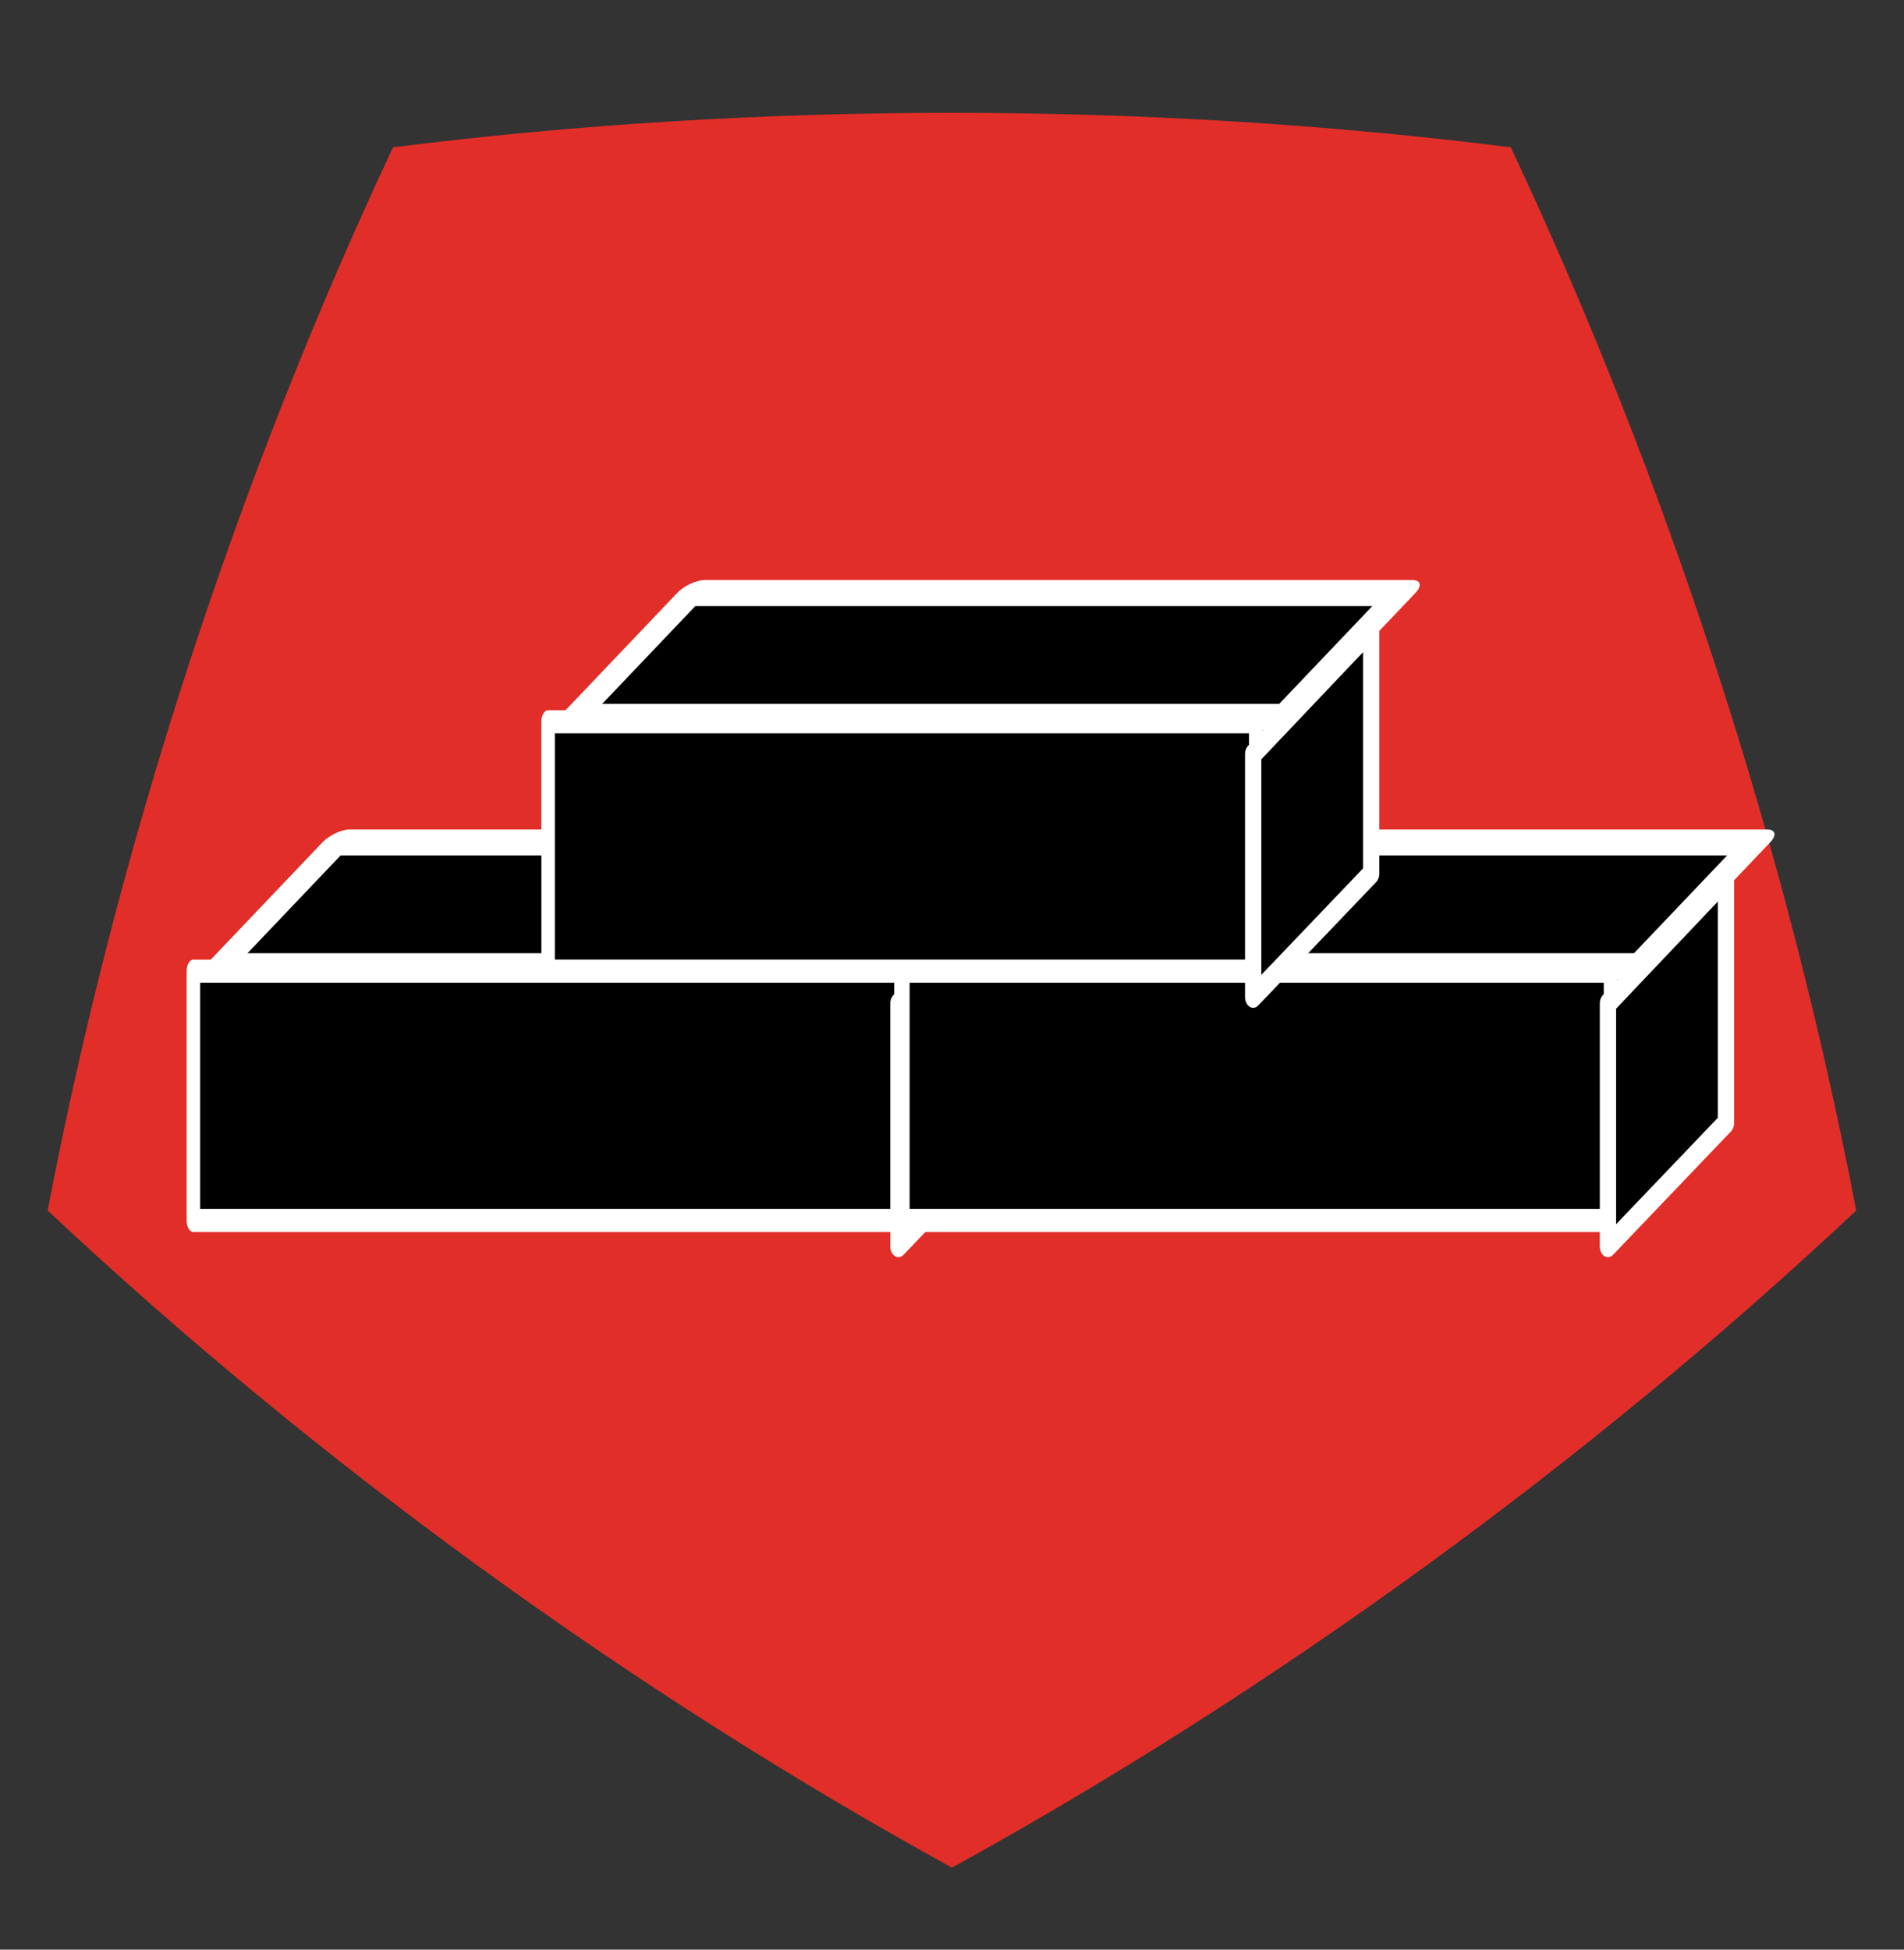 <?xml version="1.0" encoding="UTF-8" standalone="no"?>
<!DOCTYPE svg PUBLIC "-//W3C//DTD SVG 1.1//EN" "http://www.w3.org/Graphics/SVG/1.1/DTD/svg11.dtd">
<svg width="100%" height="100%" viewBox="0 0 42 43" version="1.1" xmlns="http://www.w3.org/2000/svg" xmlns:xlink="http://www.w3.org/1999/xlink" xml:space="preserve" xmlns:serif="http://www.serif.com/" style="fill-rule:evenodd;clip-rule:evenodd;stroke-linecap:round;stroke-linejoin:round;stroke-miterlimit:1.5;">
    <rect x="0" y="0" width="42" height="43" fill="#333333" stroke="none"/>
    <g transform="matrix(1,0,0,1,-472,-1093)">
        <g id="stavivo-cihly-5-b" transform="matrix(1,0,0,1,222.234,1093.98)">
            <rect x="250" y="0" width="41.667" height="41.667" style="fill:none;"/>
            <g transform="matrix(0.709,-1.08521e-17,-1.08521e-17,-0.709,137.654,50.536)">
                <path d="M187.744,14.562C197.775,20.081 207.53,27.168 215.878,35.003C213.729,46.249 210.003,57.716 205.132,68.077C193.772,69.508 181.715,69.508 170.356,68.077C165.484,57.716 161.759,46.249 159.61,35.003C167.958,27.168 177.713,20.081 187.744,14.562Z" style="fill:rgb(226,46,40);"/>
            </g>
            <g transform="matrix(1.122,0,0,1.48,66.572,-1777.92)">
                <g transform="matrix(0.449,0,0,0.582,99.747,507.681)">
                    <rect x="149.954" y="1215.51" width="30.984" height="6.383" style="stroke:white;stroke-width:0.59px;"/>
                </g>
                <g transform="matrix(0.449,0,-0.363,0.289,543.814,861.907)">
                    <rect x="149.954" y="1215.51" width="30.984" height="6.383" style="stroke:white;stroke-width:1.34px;"/>
                </g>
                <path d="M183.23,1213.76L183.258,1213.66L183.258,1217.37L180.938,1219.21L180.938,1215.59L183.23,1213.76Z" style="stroke:white;stroke-width:0.32px;"/>
            </g>
            <g transform="matrix(1.122,0,0,1.48,82.223,-1777.92)">
                <g transform="matrix(0.449,0,0,0.582,99.747,507.681)">
                    <rect x="149.954" y="1215.51" width="30.984" height="6.383" style="stroke:white;stroke-width:0.59px;"/>
                </g>
                <g transform="matrix(0.449,0,-0.363,0.289,543.814,861.907)">
                    <rect x="149.954" y="1215.51" width="30.984" height="6.383" style="stroke:white;stroke-width:1.34px;"/>
                </g>
                <path d="M183.23,1213.76L183.258,1213.66L183.258,1217.37L180.938,1219.21L180.938,1215.59L183.23,1213.76Z" style="stroke:white;stroke-width:0.32px;"/>
            </g>
            <g transform="matrix(1.122,0,0,1.48,74.397,-1783.42)">
                <g transform="matrix(0.449,0,0,0.582,99.747,507.681)">
                    <rect x="149.954" y="1215.51" width="30.984" height="6.383" style="stroke:white;stroke-width:0.59px;"/>
                </g>
                <g transform="matrix(0.449,0,-0.363,0.289,543.814,861.907)">
                    <rect x="149.954" y="1215.51" width="30.984" height="6.383" style="stroke:white;stroke-width:1.34px;"/>
                </g>
                <path d="M183.23,1213.76L183.258,1213.66L183.258,1217.37L180.938,1219.21L180.938,1215.59L183.23,1213.76Z" style="stroke:white;stroke-width:0.32px;"/>
            </g>
        </g>
    </g>
</svg>
